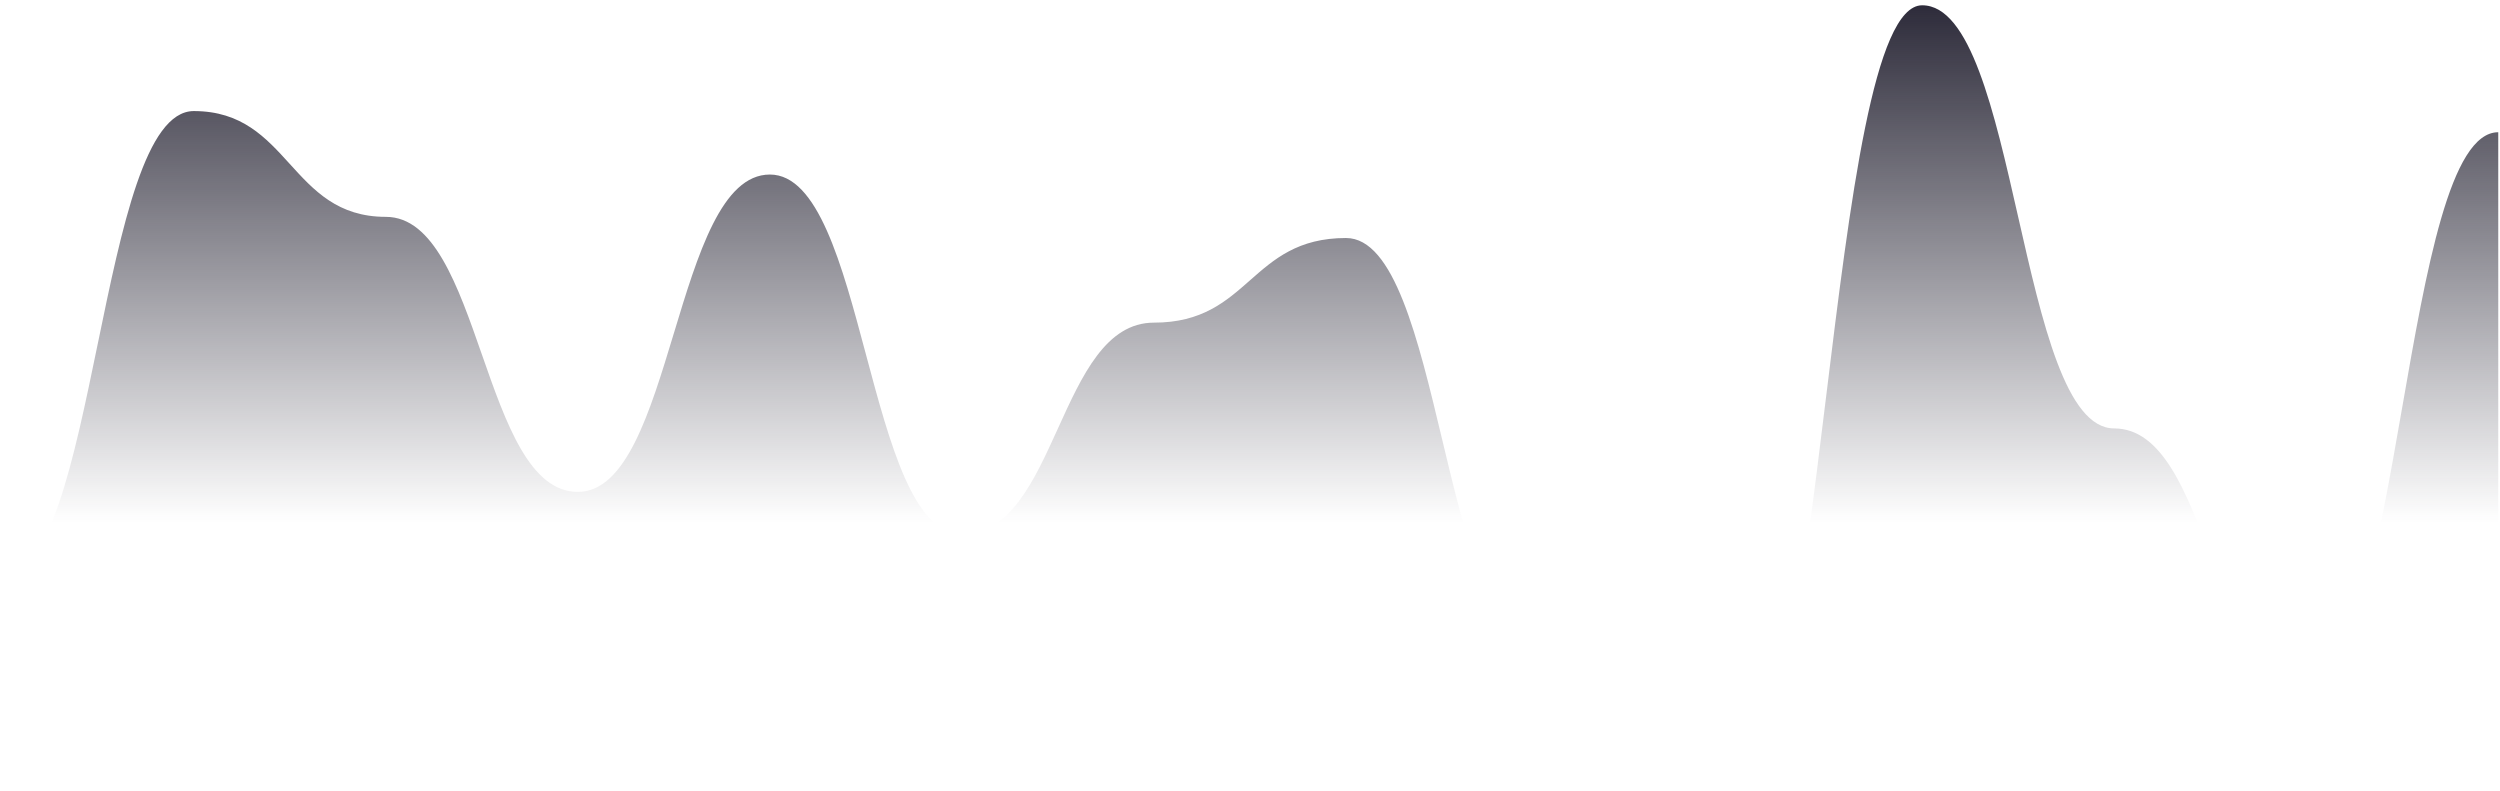 <svg width="354" height="112" viewBox="0 0 354 112" fill="none" xmlns="http://www.w3.org/2000/svg">
<path fill-rule="evenodd" clip-rule="evenodd" d="M0.247 81.636C13.843 81.636 13.843 15.728 27.44 15.728C41.036 15.728 41.036 30.707 54.633 30.707C68.229 30.707 68.229 69.653 81.825 69.653C95.422 69.653 95.422 24.715 109.018 24.715C122.615 24.715 122.615 75.644 136.21 75.644C149.807 75.644 149.807 45.686 163.403 45.686C177 45.686 177 33.703 190.597 33.703C204.193 33.703 204.193 90.623 217.79 90.623C231.385 90.623 231.385 111.594 244.982 111.594C258.578 111.594 258.578 0.749 272.175 0.749C285.771 0.749 285.771 60.665 299.368 60.665C312.964 60.665 312.964 96.615 326.56 96.615C340.157 96.615 340.157 18.724 353.753 18.724V111.594H244.982H0.247V81.636Z" fill="url(#paint0_linear_9765_31)"/>
<defs>
<linearGradient id="paint0_linear_9765_31" x1="-181" y1="0" x2="-181" y2="148" gradientUnits="userSpaceOnUse">
<stop stop-color="#2B2938"/>
<stop offset="0.5" stop-color="#2B2938" stop-opacity="0"/>
</linearGradient>
</defs>
</svg>
